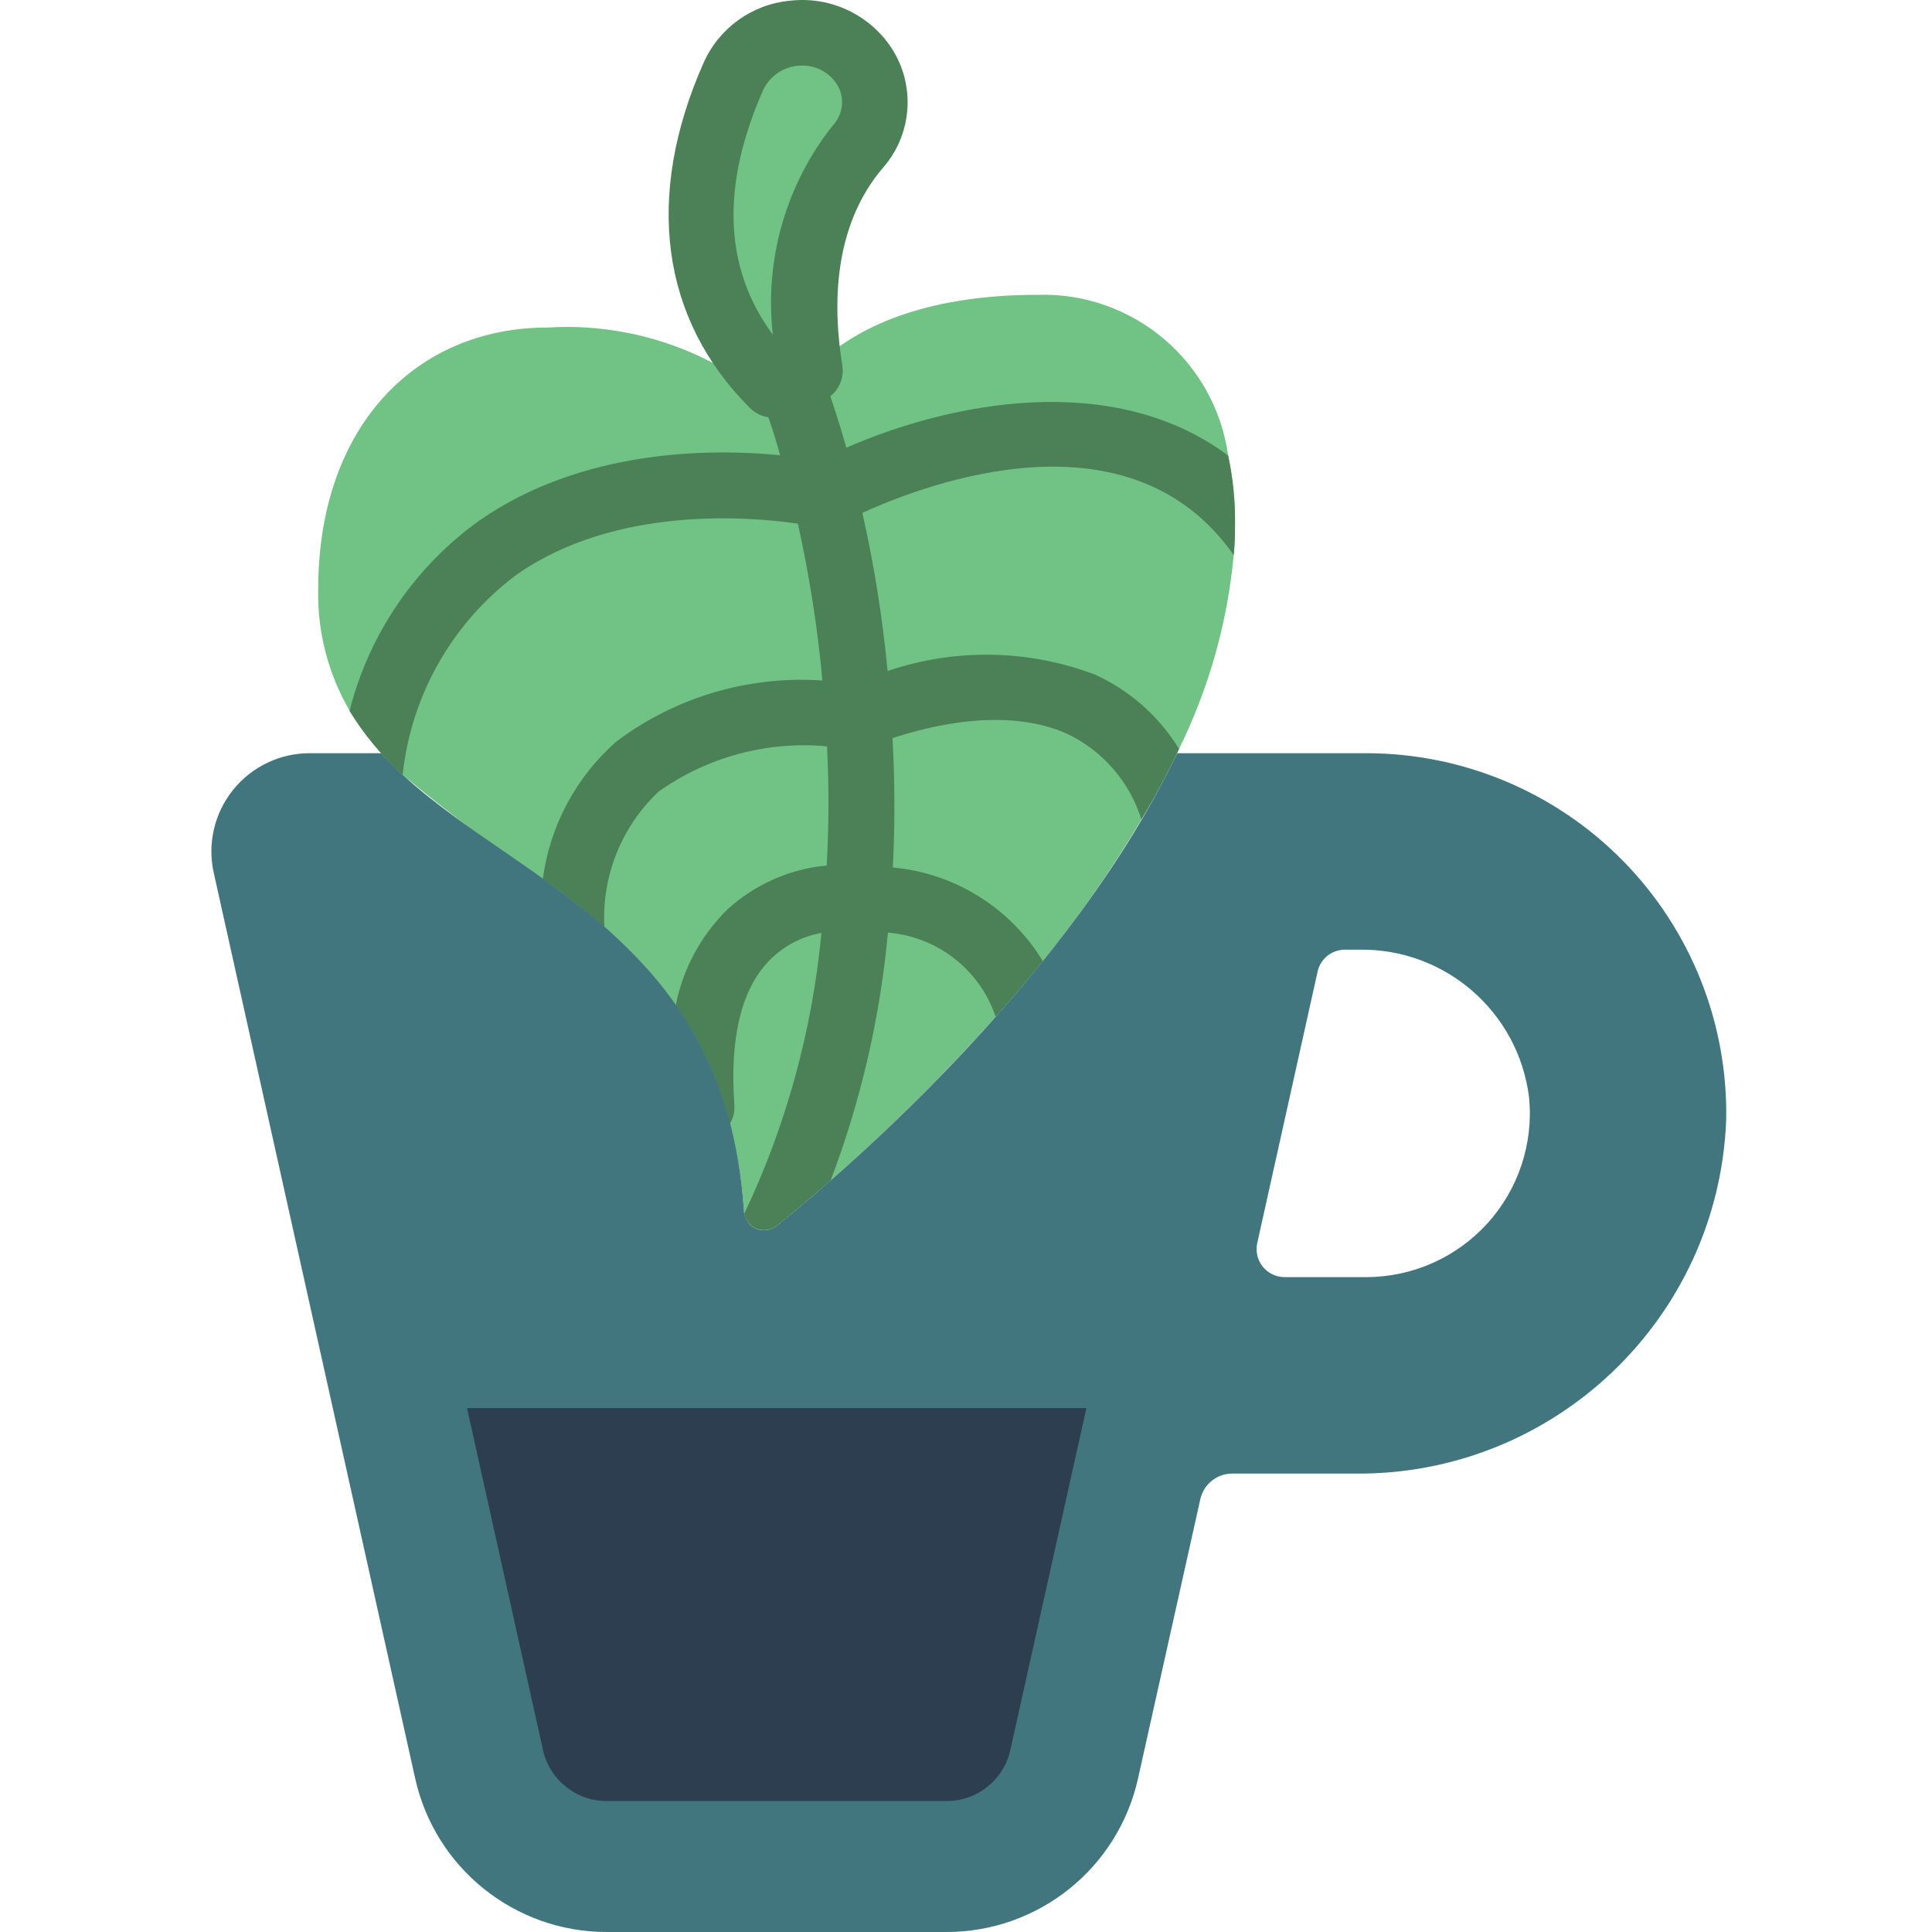 <?xml version="1.0" encoding="UTF-8"?>
<!DOCTYPE svg PUBLIC '-//W3C//DTD SVG 1.0//EN'
          'http://www.w3.org/TR/2001/REC-SVG-20010904/DTD/svg10.dtd'>
<svg contentScriptType="text/ecmascript" width="100pt" xmlns:xlink="http://www.w3.org/1999/xlink" zoomAndPan="magnify" contentStyleType="text/css" viewBox="-56 0 512 512.023" height="100.0pt" preserveAspectRatio="xMidYMid meet" xmlns="http://www.w3.org/2000/svg" version="1.0"
><path style="fill:#71c285;" d="m271.297 138.871c0 2.777-.086 5.555-.348 8.242-1.656 17.867-6.566 35.277-14.492 51.375-2.984 6.395-6.316 12.625-9.98 18.656v.09c-7.793 13.105-16.523 25.633-26.121 37.488-4.164 5.117-8.328 10.066-12.496 14.75-13.684 15.34-28.289 29.828-43.734 43.391-5.73 4.945-10.59 9.027-14.406 12.062-1.473 1.109-3.41 1.387-5.137.734-1.727-.652-2.996-2.141-3.367-3.945 0-.172-.09-.434-.09-.605-.445-7.859-1.695-15.652-3.73-23.258-2.801-11.266-7.652-21.914-14.316-31.414-5.383-7.707-11.742-14.676-18.918-20.742-5.195-4.555-10.645-8.812-16.316-12.754-12.906-8.469-25.309-17.684-37.141-27.598-5.477-4.938-10.211-10.637-14.059-16.922v-.086c-5.68-9.734-8.562-20.844-8.332-32.109 0-43.391 26.035-69.422 60.746-69.422 17.051-1.059 34.02 3.152 48.598 12.059 1.992 1.434 4.273 2.41 6.68 2.867 5.676 1.176 11.562-.551 15.707-4.602.262-.258.609-.52.871-.781 9.543-9.023 27.074-18.223 58.312-18.223 25.148-.641 46.77 17.695 50.246 42.609 1.27 5.961 1.883 12.043 1.824 18.137zm0 0"
  /><path style="fill:#4c8056;" d="m148.867 110.668c-2.297 0-4.5-.914-6.125-2.535-23.648-23.594-27.996-56.121-12.246-91.578 4.125-9.211 12.906-15.477 22.961-16.375 10.133-1.145 20.102 3.25 26.086 11.508 7.152 9.906 6.551 23.43-1.449 32.664-13.527 15.723-13.379 37.246-10.871 52.457.508 3.109-.707 6.254-3.176 8.211-4.191 3.352-9.32 5.32-14.676 5.629zm0 0"
  /><path style="fill:#71c285;" d="m156.52 17.379c-4.293-.012-8.223 2.398-10.16 6.23-11.402 25.652-10.562 47.496 2.445 65.086-2.258-19.969 3.535-40.012 16.098-55.695 2.797-3.145 3.012-7.816.516-11.203-2.078-2.824-5.391-4.473-8.898-4.418zm0 0"
  /><g style="fill:#4c8056;"
  ><path d="m180.609 229.902c-.172 5.812-.605 11.543-1.301 17.27-2.07 22.484-7.176 44.582-15.184 65.691-5.73 4.945-10.59 9.027-14.406 12.062-1.473 1.109-3.41 1.387-5.137.734-1.727-.652-2.996-2.141-3.367-3.945 11.117-23.434 18.047-48.633 20.477-74.457.695-5.902 1.129-11.887 1.391-17.875.594-10.52.621-21.066.086-31.59-.262-5.898-.695-11.715-1.215-17.441-1.285-13.98-3.457-27.863-6.508-41.566-1.391-6.336-2.949-12.41-4.688-18.137-1.797-6.418-3.941-12.734-6.422-18.918 5.676 1.176 11.562-.551 15.707-4.602.262-.258.609-.52.871-.781 2.602 6.77 5.117 14.32 7.375 22.305 1.562 5.465 2.949 11.281 4.25 17.27 3.117 13.812 5.348 27.812 6.684 41.914.609 5.812 1.043 11.801 1.301 17.789.637 11.414.668 22.859.086 34.277zm0 0"
    /><path d="m271.297 138.871c0 2.777-.086 5.555-.348 8.242-27.336-39.051-80.531-19.352-98.41-11.191-3.297 1.473-5.465 2.602-5.898 2.863-1.836.973-3.953 1.277-5.988.867-.086 0-1.996-.434-5.207-.867-13.105-1.91-48.336-4.773-74.457 13.449-17.066 12.699-28.047 31.953-30.285 53.109-5.477-4.938-10.211-10.637-14.059-16.922v-.086c5.164-20.352 17.371-38.211 34.449-50.422 27.25-18.918 61.18-19.09 79.664-17.266 4.426.434 8.07.953 10.414 1.387 2.258-1.129 4.602-2.258 7.117-3.383 27.594-12.062 70.637-20.656 101.184 2.082 1.27 5.961 1.883 12.043 1.824 18.137zm0 0"
    /><path d="m256.457 198.488c-2.984 6.395-6.316 12.625-9.98 18.656-3.117-9.941-10.219-18.141-19.613-22.648-16.227-7.289-36.621-2.082-46.34 1.129-3.383 1.129-5.465 2.082-5.555 2.082-1.516.707-3.203.949-4.859.695-.086 0-2.777-.434-6.941-.609-15.82-1.461-31.645 2.785-44.605 11.977-9.863 9.266-15.137 22.414-14.402 35.926-5.195-4.555-10.645-8.812-16.316-12.754 1.887-14.113 8.824-27.059 19.527-36.449 15.664-11.762 35.039-17.488 54.582-16.141 3.559.086 6.422.348 8.332.52 1.996-.781 5.031-1.91 8.938-3.035 17.805-6.055 37.156-5.746 54.758.867 9.316 4.176 17.152 11.074 22.477 19.785zm0 0"
    /><path d="m220.355 254.723c-4.164 5.117-8.328 10.066-12.496 14.75-4.195-12.477-15.426-21.25-28.551-22.301-2.469-.371-4.965-.547-7.461-.52-.52.043-1.043.043-1.562 0-2.879-.227-5.773-.02-8.594.605-4.918.863-9.477 3.156-13.102 6.598-7.898 7.461-11.281 20.566-9.98 38.961.148 1.766-.277 3.531-1.215 5.035-2.801-11.266-7.652-21.914-14.316-31.414 1.895-9.668 6.676-18.531 13.711-25.426 7.266-6.637 16.496-10.719 26.293-11.629 2.855-.246 5.73-.273 8.59-.086 2.992-.078 5.984.125 8.938.605 16.434 1.508 31.18 10.715 39.746 24.82zm0 0"
  /></g
  ><path style="fill:#41767f;" d="m306.043 199.617h-50.074c-27.68 57.969-84.867 108.215-106.215 125.309-1.551 1.215-3.645 1.477-5.445.676-1.801-.801-3.012-2.527-3.148-4.492-4.945-76.281-65.953-88.344-96.152-121.492h-18.953c-7.895-.004-15.367 3.578-20.312 9.734-4.941 6.16-6.824 14.23-5.113 21.938l53.371 239.949c5.254 23.824 26.371 40.785 50.766 40.785h90.078c24.395 0 45.512-16.961 50.766-40.785l16.488-73.91c.883-3.973 4.402-6.797 8.469-6.797h32.316c52.824.617 96.531-40.938 98.582-93.723.48-25.613-9.359-50.344-27.309-68.625s-42.496-28.578-68.113-28.566zm0 138.848h-21.617c-2.25 0-4.379-1.02-5.785-2.777-1.41-1.754-1.941-4.055-1.453-6.25l15.996-71.949c.75-3.391 3.762-5.805 7.234-5.805h3.758c22.809-.379 42.23 16.496 45.047 39.129 1.203 12.191-2.801 24.32-11.027 33.398-8.227 9.074-19.902 14.254-32.152 14.254zm0 0"
  /><path style="fill:#2c3e50;" d="m67.762 373.176 20.117 90.555c1.734 7.961 8.801 13.621 16.949 13.582h90.023c8.137.023 15.188-5.641 16.914-13.59l20.141-90.547zm0 0"
/></svg
>
